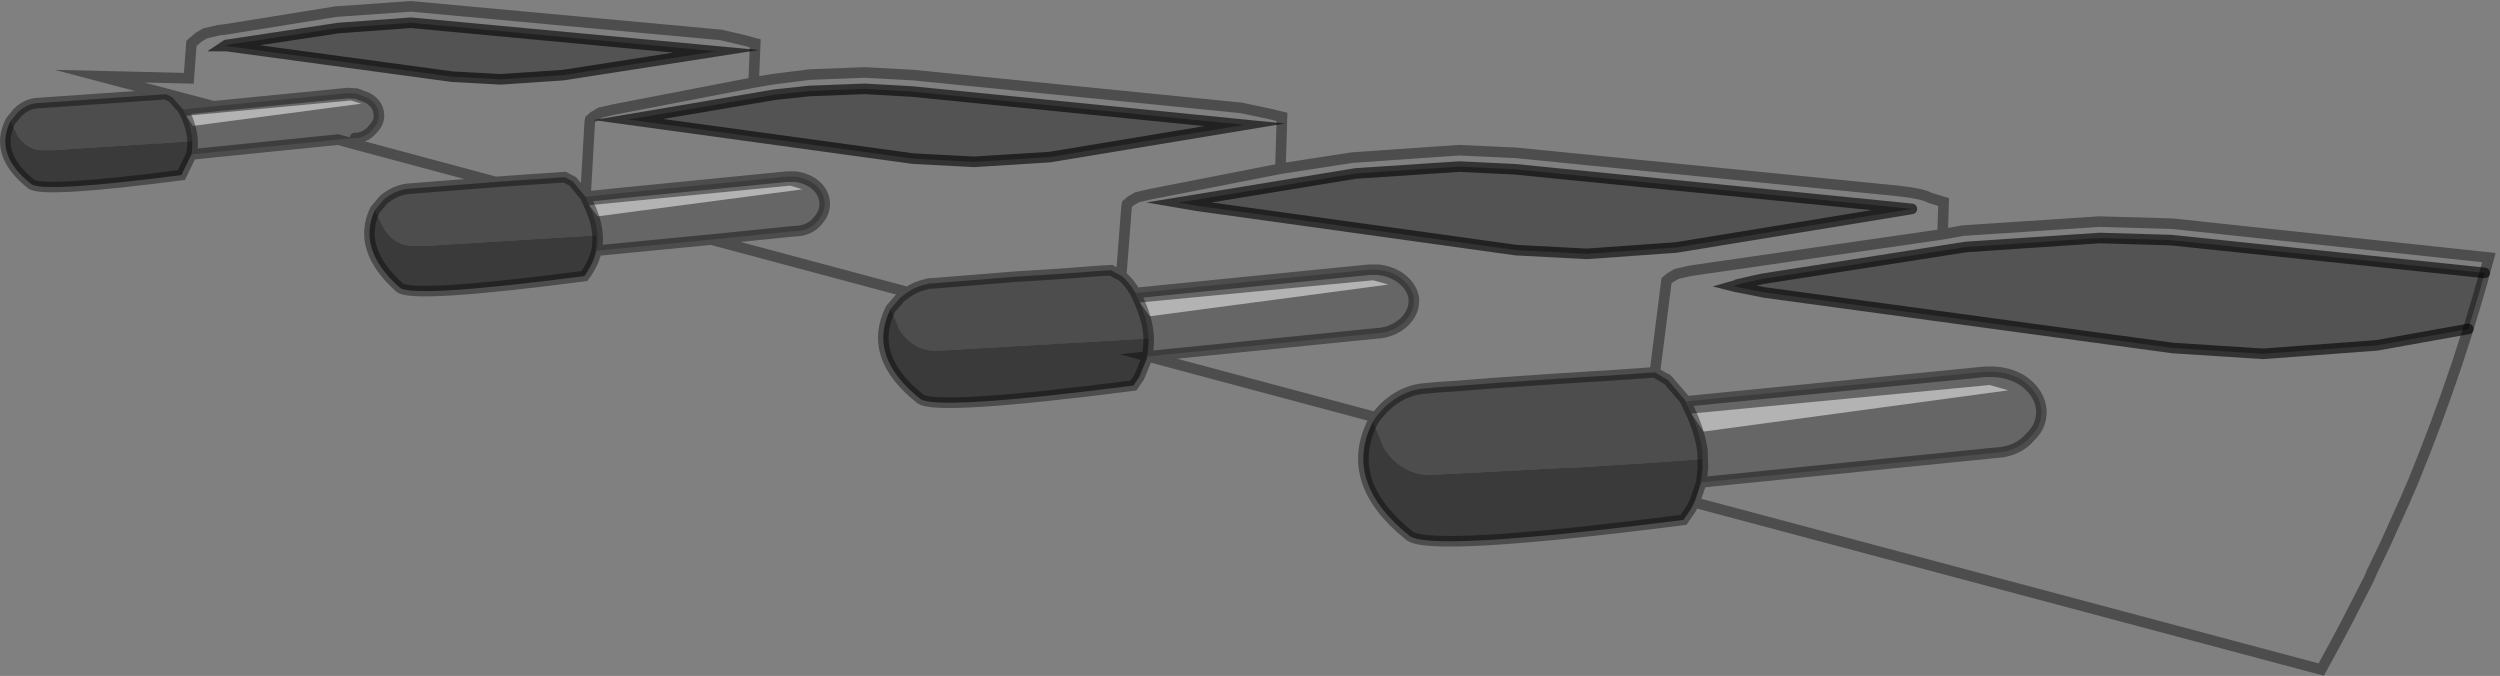 <?xml version="1.0" encoding="UTF-8" standalone="no"?>
<svg xmlns:xlink="http://www.w3.org/1999/xlink" height="63.9px" width="236.35px" xmlns="http://www.w3.org/2000/svg">
  <rect width="100%" height="100%" fill="#808080" stroke="none"/>
  <g transform="matrix(1.0, 0.0, 0.0, 1.0, 143.7, 100.25)">
    <path d="M91.2 -74.45 L61.55 -77.55 54.8 -77.75 42.15 -76.9 23.0 -73.9 22.05 -73.7 20.55 -73.35 20.5 -73.3 20.15 -73.2 20.35 -73.15 23.1 -72.6 61.7 -67.35 70.25 -66.8 81.0 -67.6 89.65 -69.15 88.6 -65.9 Q86.7 -60.25 84.45 -54.75 L83.65 -52.9 81.8 -48.8 80.55 -46.2 80.25 -45.5 78.25 -41.6 77.3 -39.8 75.75 -36.95 16.5 -52.75 17.15 -54.65 45.0 -57.45 45.1 -57.45 Q47.1 -57.6 48.25 -58.95 49.5 -60.15 49.25 -61.8 48.95 -63.35 47.4 -64.35 46.2 -65.05 44.75 -65.1 L43.95 -65.1 15.65 -62.3 15.55 -62.5 14.0 -64.3 13.9 -64.4 13.85 -64.4 12.75 -65.05 13.85 -73.7 14.2 -74.0 14.8 -74.35 16.1 -74.65 39.95 -78.1 16.1 -74.65 14.8 -74.35 14.2 -74.0 13.85 -73.7 12.75 -65.05 7.75 -64.7 7.55 -64.7 6.0 -64.6 3.6 -64.45 -2.25 -64.05 -6.1 -63.75 -7.65 -63.65 -9.3 -63.5 Q-11.2 -63.25 -12.75 -61.8 L-13.0 -61.55 -13.65 -60.8 -35.15 -66.55 -32.9 -66.8 -32.8 -66.8 -13.4 -68.75 -13.25 -68.75 Q-11.8 -68.95 -10.85 -69.9 -9.9 -70.9 -10.05 -72.15 -10.3 -73.35 -11.55 -74.15 -12.4 -74.65 -13.4 -74.75 L-14.25 -74.75 -36.35 -72.55 Q-36.95 -73.6 -37.7 -74.2 L-38.05 -74.35 -38.65 -74.7 -39.6 -74.65 -43.6 -74.35 -45.15 -74.25 -47.6 -74.1 -55.65 -73.45 -55.85 -73.45 -56.6 -73.25 Q-57.25 -73.05 -57.85 -72.65 L-58.15 -72.7 -76.45 -77.6 -68.55 -78.4 -68.35 -78.4 Q-67.15 -78.5 -66.45 -79.3 -65.6 -80.25 -65.75 -81.25 -65.9 -82.35 -67.0 -83.05 -67.7 -83.45 -68.5 -83.55 L-69.3 -83.55 -84.5 -82.05 -84.55 -82.05 -88.35 -81.65 -87.95 -88.65 -87.9 -88.95 -87.55 -89.25 -86.95 -89.6 -85.65 -89.9 -72.45 -92.45 -70.7 -92.75 -67.15 -93.2 -61.95 -93.4 -57.35 -93.15 -26.35 -90.05 -23.75 -89.5 -22.5 -89.2 -22.65 -84.3 -15.85 -85.35 -5.75 -86.05 -0.35 -85.8 35.75 -82.2 Q38.05 -81.95 38.75 -81.55 L40.05 -81.15 39.95 -78.1 41.9 -78.45 54.8 -79.3 61.7 -79.1 91.6 -75.9 91.2 -74.45 M37.05 -80.5 L35.6 -80.65 -0.5 -84.25 -5.75 -84.5 -15.55 -83.85 -32.3 -81.1 -30.55 -80.8 -0.35 -76.6 6.3 -76.25 14.75 -76.85 37.05 -80.5 M-123.5 -90.2 L-134.3 -93.05 -125.85 -92.85 -125.6 -96.15 -124.9 -96.75 -124.3 -97.1 -123.0 -97.4 -122.5 -97.45 -111.95 -99.15 -104.85 -99.65 -75.55 -96.95 -73.4 -96.45 -72.3 -96.15 -72.45 -92.45 -85.65 -89.9 -86.95 -89.6 -87.55 -89.25 -87.9 -88.95 -87.95 -88.65 -88.35 -81.65 -89.55 -83.1 -90.3 -83.5 -91.1 -83.45 -94.75 -83.2 -96.85 -83.05 -111.75 -87.05 -110.15 -87.2 -109.9 -87.2 Q-109.0 -87.35 -108.45 -88.05 -107.75 -88.75 -107.9 -89.6 -108.0 -90.45 -108.95 -91.0 L-110.0 -91.4 -110.85 -91.45 -123.5 -90.2 M-100.95 -93.0 L-96.35 -92.75 -90.45 -93.15 -76.0 -95.4 -104.85 -98.1 -111.7 -97.6 -122.3 -96.0 -122.45 -95.9 -122.3 -95.9 -100.95 -93.0 M-22.65 -84.3 L-34.9 -81.9 -36.2 -81.6 -36.8 -81.25 -37.15 -80.95 -37.2 -80.65 -37.7 -74.2 -37.2 -80.65 -37.15 -80.95 -36.8 -81.25 -36.2 -81.6 -34.9 -81.9 -22.65 -84.3 M-57.35 -85.25 L-51.6 -84.95 -44.45 -85.4 -26.05 -88.45 -57.5 -91.6 -61.95 -91.85 -67.15 -91.65 -70.45 -91.3 -84.3 -88.95 -57.35 -85.25" fill="#ffffff" fill-opacity="0.0" fill-rule="evenodd" stroke="none"/>
    <path d="M89.65 -69.15 L81.0 -67.6 70.25 -66.8 61.7 -67.35 23.1 -72.6 20.35 -73.15 20.15 -73.2 20.5 -73.3 20.55 -73.35 22.05 -73.7 23.0 -73.9 42.15 -76.9 54.8 -77.75 61.55 -77.55 91.2 -74.45 90.9 -73.35 90.45 -71.8 89.65 -69.15 M37.05 -80.5 L14.75 -76.85 6.3 -76.25 -0.35 -76.6 -30.55 -80.8 -32.3 -81.1 -15.55 -83.85 -5.75 -84.5 -0.5 -84.25 35.6 -80.65 37.05 -80.5 M-100.95 -93.0 L-122.3 -95.9 -122.45 -95.9 -122.3 -96.0 -111.7 -97.6 -104.85 -98.1 -76.0 -95.4 -90.45 -93.15 -96.35 -92.75 -100.95 -93.0 M-57.35 -85.25 L-84.3 -88.95 -70.45 -91.3 -67.15 -91.65 -61.95 -91.85 -57.5 -91.6 -26.05 -88.45 -44.45 -85.4 -51.6 -84.95 -57.35 -85.25" fill="#000000" fill-opacity="0.349" fill-rule="evenodd" stroke="none"/>
    <path d="M15.65 -62.3 L43.95 -65.1 44.75 -65.1 Q46.2 -65.05 47.4 -64.35 48.95 -63.35 49.25 -61.8 49.5 -60.15 48.25 -58.95 47.1 -57.6 45.1 -57.45 L45.0 -57.45 17.15 -54.65 17.3 -56.1 17.25 -57.65 Q17.0 -59.35 16.2 -61.15 L15.65 -62.3 M16.2 -61.15 L17.35 -59.45 46.15 -63.35 44.4 -63.85 16.2 -61.15 M-87.3 -76.55 Q-86.9 -78.55 -88.0 -80.85 L-88.35 -81.65 -84.55 -82.05 -84.5 -82.05 -69.3 -83.55 -68.5 -83.55 Q-67.7 -83.45 -67.0 -83.05 -65.9 -82.35 -65.75 -81.25 -65.6 -80.25 -66.45 -79.3 -67.15 -78.5 -68.35 -78.4 L-68.55 -78.4 -76.45 -77.6 -87.3 -76.55 M-126.1 -89.3 L-125.45 -88.35 -109.55 -90.45 -110.55 -90.75 -126.1 -89.3 -126.4 -89.9 -123.5 -90.2 -110.85 -91.45 -110.0 -91.4 -108.95 -91.0 Q-108.0 -90.45 -107.9 -89.6 -107.75 -88.75 -108.45 -88.05 -109.0 -87.35 -109.9 -87.2 L-110.15 -87.2 -111.75 -87.05 -125.6 -85.65 -125.55 -85.95 Q-125.3 -87.5 -126.1 -89.3 M-88.0 -80.85 L-87.2 -79.8 -67.85 -82.35 -69.0 -82.7 -88.0 -80.85 M-36.35 -72.55 L-14.25 -74.75 -13.4 -74.75 Q-12.4 -74.65 -11.55 -74.15 -10.3 -73.35 -10.05 -72.15 -9.9 -70.9 -10.85 -69.9 -11.8 -68.95 -13.25 -68.75 L-13.4 -68.75 -32.8 -66.8 -32.9 -66.8 -35.15 -66.55 -35.25 -66.55 Q-35.1 -67.35 -35.1 -68.25 -35.15 -69.85 -35.95 -71.65 L-36.35 -72.55 M-35.95 -71.65 L-35.0 -70.35 -12.45 -73.35 -13.9 -73.75 -35.95 -71.65" fill="#000000" fill-opacity="0.2" fill-rule="evenodd" stroke="none"/>
    <path d="M16.2 -61.15 L44.4 -63.85 46.15 -63.35 17.35 -59.45 16.2 -61.15 M-88.0 -80.85 L-69.0 -82.7 -67.85 -82.35 -87.2 -79.8 -88.0 -80.85 M-126.1 -89.3 L-110.55 -90.75 -109.55 -90.45 -125.45 -88.35 -126.1 -89.3 M-35.95 -71.65 L-13.9 -73.75 -12.45 -73.35 -35.0 -70.35 -35.95 -71.65" fill="#ffffff" fill-opacity="0.4" fill-rule="evenodd" stroke="none"/>
    <path d="M12.75 -65.05 L13.85 -64.4 13.9 -64.4 14.0 -64.3 15.55 -62.5 15.65 -62.3 16.2 -61.15 Q17.0 -59.35 17.25 -57.65 L17.3 -56.1 17.15 -54.65 16.5 -52.75 16.2 -52.2 16.45 -52.75 Q17.15 -54.35 17.2 -56.05 L17.2 -56.85 12.4 -56.5 7.7 -56.2 6.15 -56.1 4.35 -56.0 3.9 -56.0 -8.5 -55.35 Q-11.15 -55.35 -12.85 -57.85 L-13.9 -60.4 -13.65 -60.8 -13.0 -61.55 -12.75 -61.8 Q-11.2 -63.25 -9.3 -63.5 L-7.65 -63.65 -6.1 -63.75 -2.25 -64.05 3.6 -64.45 6.0 -64.6 7.55 -64.7 7.75 -64.7 12.75 -65.05 M-96.85 -83.05 L-94.75 -83.2 -91.1 -83.45 -90.3 -83.5 -89.55 -83.1 -88.35 -81.65 -88.0 -80.85 Q-86.9 -78.55 -87.3 -76.55 -87.6 -75.3 -88.45 -74.15 -87.65 -75.3 -87.4 -76.55 L-87.3 -78.0 -103.45 -77.0 -104.6 -77.0 Q-106.4 -77.0 -107.45 -78.7 L-108.25 -80.4 -107.45 -81.35 Q-106.4 -82.25 -105.15 -82.4 L-96.85 -83.05 M-57.85 -72.65 Q-57.25 -73.05 -56.6 -73.25 L-55.85 -73.45 -55.65 -73.45 -47.6 -74.1 -45.15 -74.25 -43.6 -74.35 -39.6 -74.65 -38.65 -74.7 -38.05 -74.35 -37.7 -74.2 Q-36.95 -73.6 -36.35 -72.55 L-35.95 -71.65 Q-35.15 -69.85 -35.1 -68.25 L-54.0 -67.15 -55.25 -67.1 Q-57.35 -67.1 -58.65 -69.05 L-59.5 -71.05 -58.55 -72.15 -57.85 -72.65 M-126.1 -89.3 Q-125.3 -87.5 -125.55 -85.95 L-125.55 -86.9 -138.75 -86.05 -139.65 -86.05 Q-141.15 -86.05 -142.05 -87.45 L-142.7 -88.8 -142.05 -89.6 Q-141.2 -90.45 -140.15 -90.5 L-128.0 -91.35 -127.4 -91.05 -126.4 -89.9 -126.1 -89.3" fill="#000000" fill-opacity="0.4" fill-rule="evenodd" stroke="none"/>
    <path d="M-13.9 -60.4 L-12.85 -57.85 Q-11.15 -55.35 -8.5 -55.35 L3.9 -56.0 4.35 -56.0 6.15 -56.1 7.7 -56.2 12.4 -56.5 17.2 -56.85 17.2 -56.05 Q17.15 -54.35 16.45 -52.75 L16.2 -52.2 15.7 -51.45 15.45 -51.1 Q-8.5 -48.05 -10.45 -49.6 -16.8 -54.7 -13.9 -60.4 M-108.25 -80.4 L-107.45 -78.7 Q-106.4 -77.0 -104.6 -77.0 L-103.45 -77.0 -87.3 -78.0 -87.4 -76.55 Q-87.65 -75.3 -88.45 -74.15 -104.6 -72.05 -105.9 -73.05 -110.0 -76.7 -108.25 -80.4 M-125.55 -85.95 L-125.6 -85.65 -126.55 -83.7 Q-139.65 -82.0 -140.75 -82.85 -144.3 -85.65 -142.7 -88.8 L-142.05 -87.45 Q-141.15 -86.05 -139.65 -86.05 L-138.75 -86.05 -125.55 -86.9 -125.55 -85.95 M-35.1 -68.25 Q-35.1 -67.35 -35.25 -66.55 L-35.3 -66.3 -36.0 -64.6 -36.55 -63.8 Q-55.25 -61.4 -56.7 -62.55 -61.75 -66.55 -59.5 -71.05 L-58.65 -69.05 Q-57.35 -67.1 -55.25 -67.1 L-54.0 -67.15 -35.1 -68.25" fill="#000000" fill-opacity="0.549" fill-rule="evenodd" stroke="none"/>
    <path d="M89.65 -69.15 L81.0 -67.6 70.25 -66.8 61.7 -67.35 23.1 -72.6 20.35 -73.15 20.15 -73.2 20.5 -73.3 20.55 -73.35 22.05 -73.7 23.0 -73.9 42.15 -76.9 54.8 -77.75 61.55 -77.55 91.2 -74.45 M37.05 -80.5 L14.75 -76.85 6.3 -76.25 -0.35 -76.6 -30.55 -80.8 -32.3 -81.1 -15.55 -83.85 -5.75 -84.5 -0.5 -84.25 35.6 -80.65 37.05 -80.5 M-100.95 -93.0 L-122.3 -95.9 -122.45 -95.9 -122.3 -96.0 -111.7 -97.6 -104.85 -98.1 -76.0 -95.4 -90.45 -93.15 -96.35 -92.75 -100.95 -93.0 M-57.35 -85.25 L-84.3 -88.95 -70.45 -91.3 -67.15 -91.65 -61.95 -91.85 -57.5 -91.6 -26.05 -88.45 -44.45 -85.4 -51.6 -84.95 -57.35 -85.25" fill="none" stroke="#000000" stroke-linecap="round" stroke-linejoin="miter-clip" stroke-miterlimit="10.0" stroke-opacity="0.6" stroke-width="1.0"/>
    <path d="M91.2 -74.45 L91.6 -75.9 61.7 -79.1 54.8 -79.3 41.9 -78.45 39.95 -78.1 16.1 -74.65 14.8 -74.35 14.2 -74.0 13.85 -73.7 12.75 -65.05 13.85 -64.4 13.9 -64.4 14.0 -64.3 15.55 -62.5 15.65 -62.3 43.95 -65.1 44.75 -65.1 Q46.2 -65.05 47.4 -64.35 48.95 -63.35 49.25 -61.8 49.5 -60.15 48.25 -58.95 47.1 -57.6 45.1 -57.45 L45.0 -57.45 17.15 -54.65 16.5 -52.75 75.75 -36.95 77.3 -39.8 78.25 -41.6 80.25 -45.5 80.55 -46.2 81.8 -48.8 83.65 -52.9 84.45 -54.75 Q86.7 -60.25 88.6 -65.9 L89.65 -69.15 90.45 -71.8 90.9 -73.35 91.2 -74.45 M16.2 -61.15 Q17.0 -59.35 17.25 -57.65 L17.3 -56.1 17.15 -54.65 M-123.5 -90.2 L-134.3 -93.05 -125.85 -92.85 -125.6 -96.15 -124.9 -96.75 -124.3 -97.1 -123.0 -97.4 -122.5 -97.45 -111.95 -99.15 -104.85 -99.65 -75.55 -96.95 -73.4 -96.45 -72.3 -96.15 -72.45 -92.45 -70.7 -92.75 -67.15 -93.2 -61.95 -93.4 -57.35 -93.15 -26.35 -90.05 -23.75 -89.5 -22.5 -89.2 -22.65 -84.3 -15.85 -85.35 -5.75 -86.05 -0.35 -85.8 35.75 -82.2 Q38.05 -81.95 38.75 -81.55 L40.05 -81.15 39.95 -78.1 M-13.65 -60.8 L-13.0 -61.55 -12.75 -61.8 Q-11.2 -63.25 -9.3 -63.5 L-7.65 -63.65 -6.1 -63.75 -2.25 -64.05 3.6 -64.45 6.0 -64.6 7.55 -64.7 7.75 -64.7 12.75 -65.05 M-13.9 -60.4 Q-16.8 -54.7 -10.45 -49.6 -8.5 -48.05 15.45 -51.1 L15.7 -51.45 16.2 -52.2 16.5 -52.75 M15.65 -62.3 L16.2 -61.15 M-88.35 -81.65 L-87.95 -88.65 -87.9 -88.95 -87.55 -89.25 -86.95 -89.6 -85.65 -89.9 -72.45 -92.45 M-88.35 -81.65 L-89.55 -83.1 -90.3 -83.5 -91.1 -83.45 -94.75 -83.2 -96.85 -83.05 -105.15 -82.4 Q-106.4 -82.25 -107.45 -81.35 L-108.25 -80.4 Q-110.0 -76.7 -105.9 -73.05 -104.6 -72.05 -88.45 -74.15 -87.6 -75.3 -87.3 -76.55 -86.9 -78.55 -88.0 -80.85 L-88.35 -81.65 -84.55 -82.05 -84.5 -82.05 -69.3 -83.55 -68.5 -83.55 Q-67.7 -83.45 -67.0 -83.05 -65.9 -82.35 -65.75 -81.25 -65.6 -80.25 -66.45 -79.3 -67.15 -78.5 -68.35 -78.4 L-68.55 -78.4 -76.45 -77.6 -58.15 -72.7 -57.85 -72.65 Q-57.25 -73.05 -56.6 -73.25 L-55.85 -73.45 -55.65 -73.45 -47.6 -74.1 -45.15 -74.25 -43.6 -74.35 -39.6 -74.65 -38.65 -74.7 -38.05 -74.35 -37.7 -74.2 -37.2 -80.65 -37.15 -80.95 -36.8 -81.25 -36.2 -81.6 -34.9 -81.9 -22.65 -84.3 M-126.1 -89.3 Q-125.3 -87.5 -125.55 -85.95 L-125.6 -85.65 -111.75 -87.05 -96.85 -83.05 M-110.15 -87.2 L-109.9 -87.2 Q-109.0 -87.35 -108.45 -88.05 -107.75 -88.75 -107.9 -89.6 -108.0 -90.45 -108.95 -91.0 L-110.0 -91.4 -110.85 -91.45 -123.5 -90.2 -126.4 -89.9 -126.1 -89.3 M-142.7 -88.8 L-142.05 -89.6 Q-141.2 -90.45 -140.15 -90.5 L-128.0 -91.35 -127.4 -91.05 -126.4 -89.9 M-142.7 -88.8 Q-144.3 -85.65 -140.75 -82.85 -139.65 -82.0 -126.55 -83.7 L-125.6 -85.65 M-36.35 -72.55 L-14.25 -74.75 -13.4 -74.75 Q-12.4 -74.65 -11.55 -74.15 -10.3 -73.35 -10.05 -72.15 -9.9 -70.9 -10.85 -69.9 -11.8 -68.95 -13.25 -68.75 L-13.4 -68.75 -32.8 -66.8 -32.9 -66.8 -35.15 -66.55 -13.65 -60.8 -13.9 -60.4 M-36.35 -72.55 L-35.95 -71.65 Q-35.15 -69.85 -35.1 -68.25 -35.1 -67.35 -35.25 -66.55 L-35.15 -66.55 M-37.7 -74.2 Q-36.95 -73.6 -36.35 -72.55 M-59.5 -71.05 Q-61.75 -66.55 -56.7 -62.55 -55.25 -61.4 -36.55 -63.8 L-36.0 -64.6 -35.3 -66.3 M-59.5 -71.05 L-58.55 -72.15 -57.85 -72.65 M-87.3 -76.55 L-76.45 -77.6" fill="none" stroke="#000000" stroke-linecap="round" stroke-linejoin="miter-clip" stroke-miterlimit="10.0" stroke-opacity="0.4" stroke-width="1.0"/>
  </g>
</svg>
